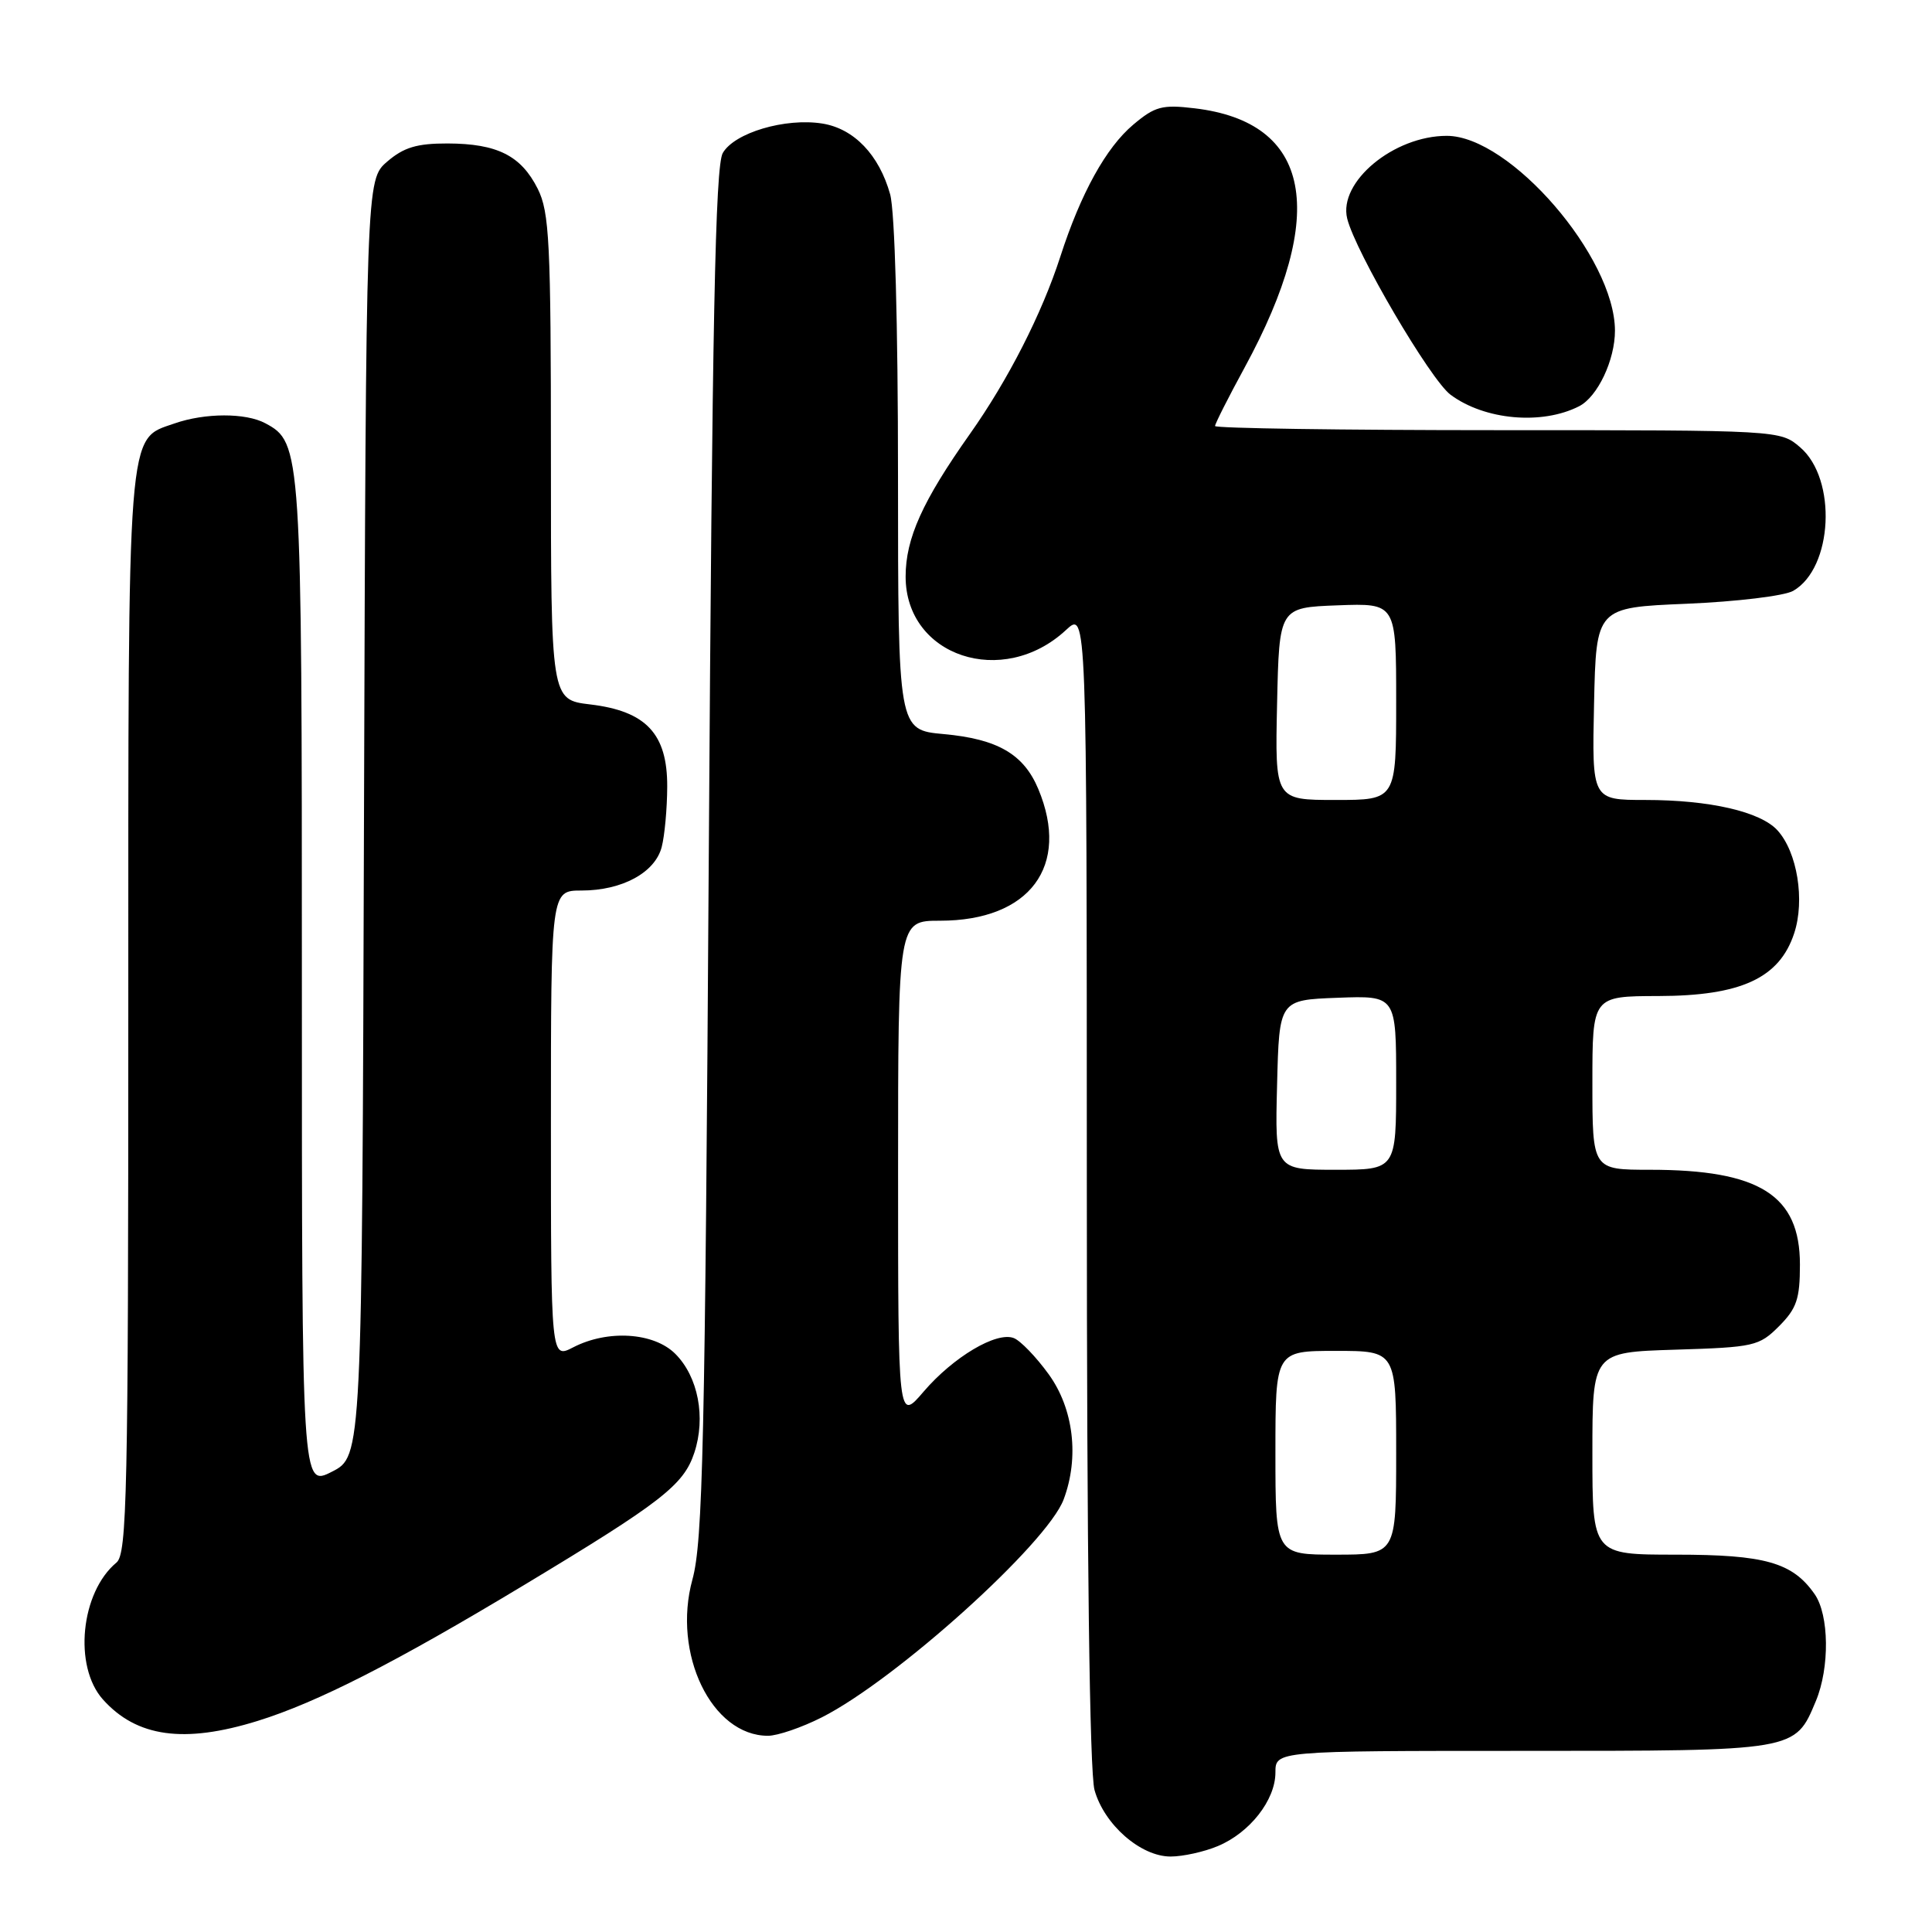<?xml version="1.0" encoding="UTF-8" standalone="no"?>
<!DOCTYPE svg PUBLIC "-//W3C//DTD SVG 1.1//EN" "http://www.w3.org/Graphics/SVG/1.1/DTD/svg11.dtd" >
<svg xmlns="http://www.w3.org/2000/svg" xmlns:xlink="http://www.w3.org/1999/xlink" version="1.1" viewBox="0 0 256 256">
 <g >
 <path fill="currentColor"
d=" M 161.36 244.62 C 165.61 242.85 169.00 238.51 169.00 234.87 C 169.00 232.00 169.00 232.00 201.78 232.00 C 238.13 232.00 237.83 232.05 240.61 225.40 C 242.46 220.97 242.38 213.98 240.44 211.22 C 237.51 207.03 233.87 206.00 222.05 206.00 C 211.00 206.00 211.00 206.00 211.00 192.59 C 211.00 179.18 211.00 179.18 221.98 178.84 C 232.44 178.52 233.09 178.37 235.73 175.73 C 238.07 173.38 238.50 172.12 238.50 167.56 C 238.50 158.37 233.17 155.00 218.63 155.00 C 211.00 155.00 211.00 155.00 211.00 143.50 C 211.00 132.00 211.00 132.00 219.75 131.98 C 230.69 131.96 235.79 129.61 237.74 123.66 C 239.18 119.29 238.15 112.92 235.53 110.03 C 233.28 107.55 226.55 106.00 218.03 106.00 C 210.94 106.00 210.94 106.00 211.22 93.25 C 211.50 80.50 211.50 80.50 223.50 80.00 C 230.11 79.72 236.45 78.96 237.61 78.29 C 242.87 75.27 243.45 63.50 238.54 59.28 C 235.89 57.00 235.89 57.00 198.44 57.00 C 177.85 57.00 161.00 56.75 161.00 56.45 C 161.00 56.15 162.76 52.66 164.92 48.70 C 176.08 28.18 173.76 16.18 158.28 14.35 C 154.00 13.84 153.04 14.09 150.16 16.52 C 146.56 19.55 143.21 25.61 140.50 34.00 C 138.06 41.56 133.57 50.36 128.52 57.50 C 122.23 66.40 120.00 71.34 120.00 76.40 C 120.00 86.98 132.88 91.26 141.25 83.48 C 144.00 80.92 144.00 80.92 144.01 157.21 C 144.01 206.16 144.38 234.82 145.03 237.19 C 146.31 241.77 151.14 246.00 155.11 246.00 C 156.73 246.00 159.55 245.38 161.36 244.62 Z  M 34.14 228.03 C 42.04 225.58 52.39 220.30 69.37 210.07 C 87.65 199.06 90.59 196.78 92.00 192.50 C 93.55 187.81 92.51 182.42 89.48 179.39 C 86.64 176.55 80.53 176.16 75.95 178.53 C 73.00 180.05 73.00 180.05 73.00 149.03 C 73.00 118.00 73.00 118.00 77.05 118.00 C 82.43 118.00 86.80 115.63 87.68 112.23 C 88.07 110.73 88.40 107.13 88.41 104.24 C 88.44 97.23 85.61 94.22 78.20 93.34 C 73.00 92.72 73.00 92.72 73.00 60.61 C 73.00 32.04 72.80 28.12 71.25 25.01 C 69.04 20.62 65.89 19.03 59.31 19.01 C 55.24 19.00 53.50 19.53 51.31 21.41 C 48.50 23.83 48.50 23.83 48.23 108.40 C 47.97 192.98 47.97 192.98 43.98 195.01 C 40.00 197.04 40.00 197.04 40.00 130.49 C 40.00 59.46 39.95 58.65 35.15 56.08 C 32.55 54.69 27.16 54.70 23.12 56.11 C 16.79 58.31 17.00 55.68 17.00 134.33 C 17.00 197.94 16.83 205.90 15.43 207.05 C 10.69 210.99 9.71 220.78 13.63 225.18 C 18.10 230.18 24.38 231.06 34.14 228.03 Z  M 108.91 227.55 C 118.74 222.57 138.75 204.53 140.94 198.68 C 143.03 193.11 142.26 186.66 138.96 182.10 C 137.29 179.79 135.20 177.63 134.33 177.30 C 132.03 176.41 126.32 179.81 122.39 184.39 C 119.00 188.36 119.00 188.36 119.00 155.18 C 119.00 122.00 119.00 122.00 124.55 122.00 C 136.45 122.00 141.85 114.76 137.58 104.55 C 135.65 99.93 132.19 97.92 125.04 97.27 C 119.00 96.72 119.00 96.72 118.99 63.11 C 118.99 42.91 118.57 28.00 117.95 25.75 C 116.49 20.52 113.16 17.04 108.96 16.37 C 104.05 15.59 97.31 17.59 95.77 20.28 C 94.78 22.01 94.37 42.65 93.92 113.00 C 93.42 191.40 93.13 204.27 91.75 209.29 C 89.05 219.13 94.30 230.00 101.76 230.00 C 103.03 230.00 106.25 228.90 108.91 227.55 Z  M 209.24 53.83 C 211.69 52.58 214.00 47.70 213.99 43.80 C 213.96 34.07 200.10 18.02 191.72 18.00 C 184.69 17.99 177.32 24.10 178.51 28.96 C 179.59 33.35 189.53 50.31 192.20 52.30 C 196.71 55.66 204.31 56.35 209.24 53.83 Z  M 169.00 192.50 C 169.00 179.00 169.00 179.00 177.00 179.00 C 185.00 179.00 185.00 179.00 185.00 192.50 C 185.00 206.00 185.00 206.00 177.00 206.00 C 169.00 206.00 169.00 206.00 169.00 192.50 Z  M 169.22 143.75 C 169.50 132.50 169.50 132.50 177.25 132.21 C 185.00 131.92 185.00 131.92 185.00 143.46 C 185.00 155.00 185.00 155.00 176.97 155.00 C 168.93 155.00 168.93 155.00 169.22 143.75 Z  M 169.22 93.25 C 169.50 80.50 169.50 80.50 177.25 80.21 C 185.00 79.92 185.00 79.92 185.00 92.96 C 185.00 106.00 185.00 106.00 176.97 106.00 C 168.94 106.00 168.94 106.00 169.22 93.25 Z "/>
</g>
</svg>
